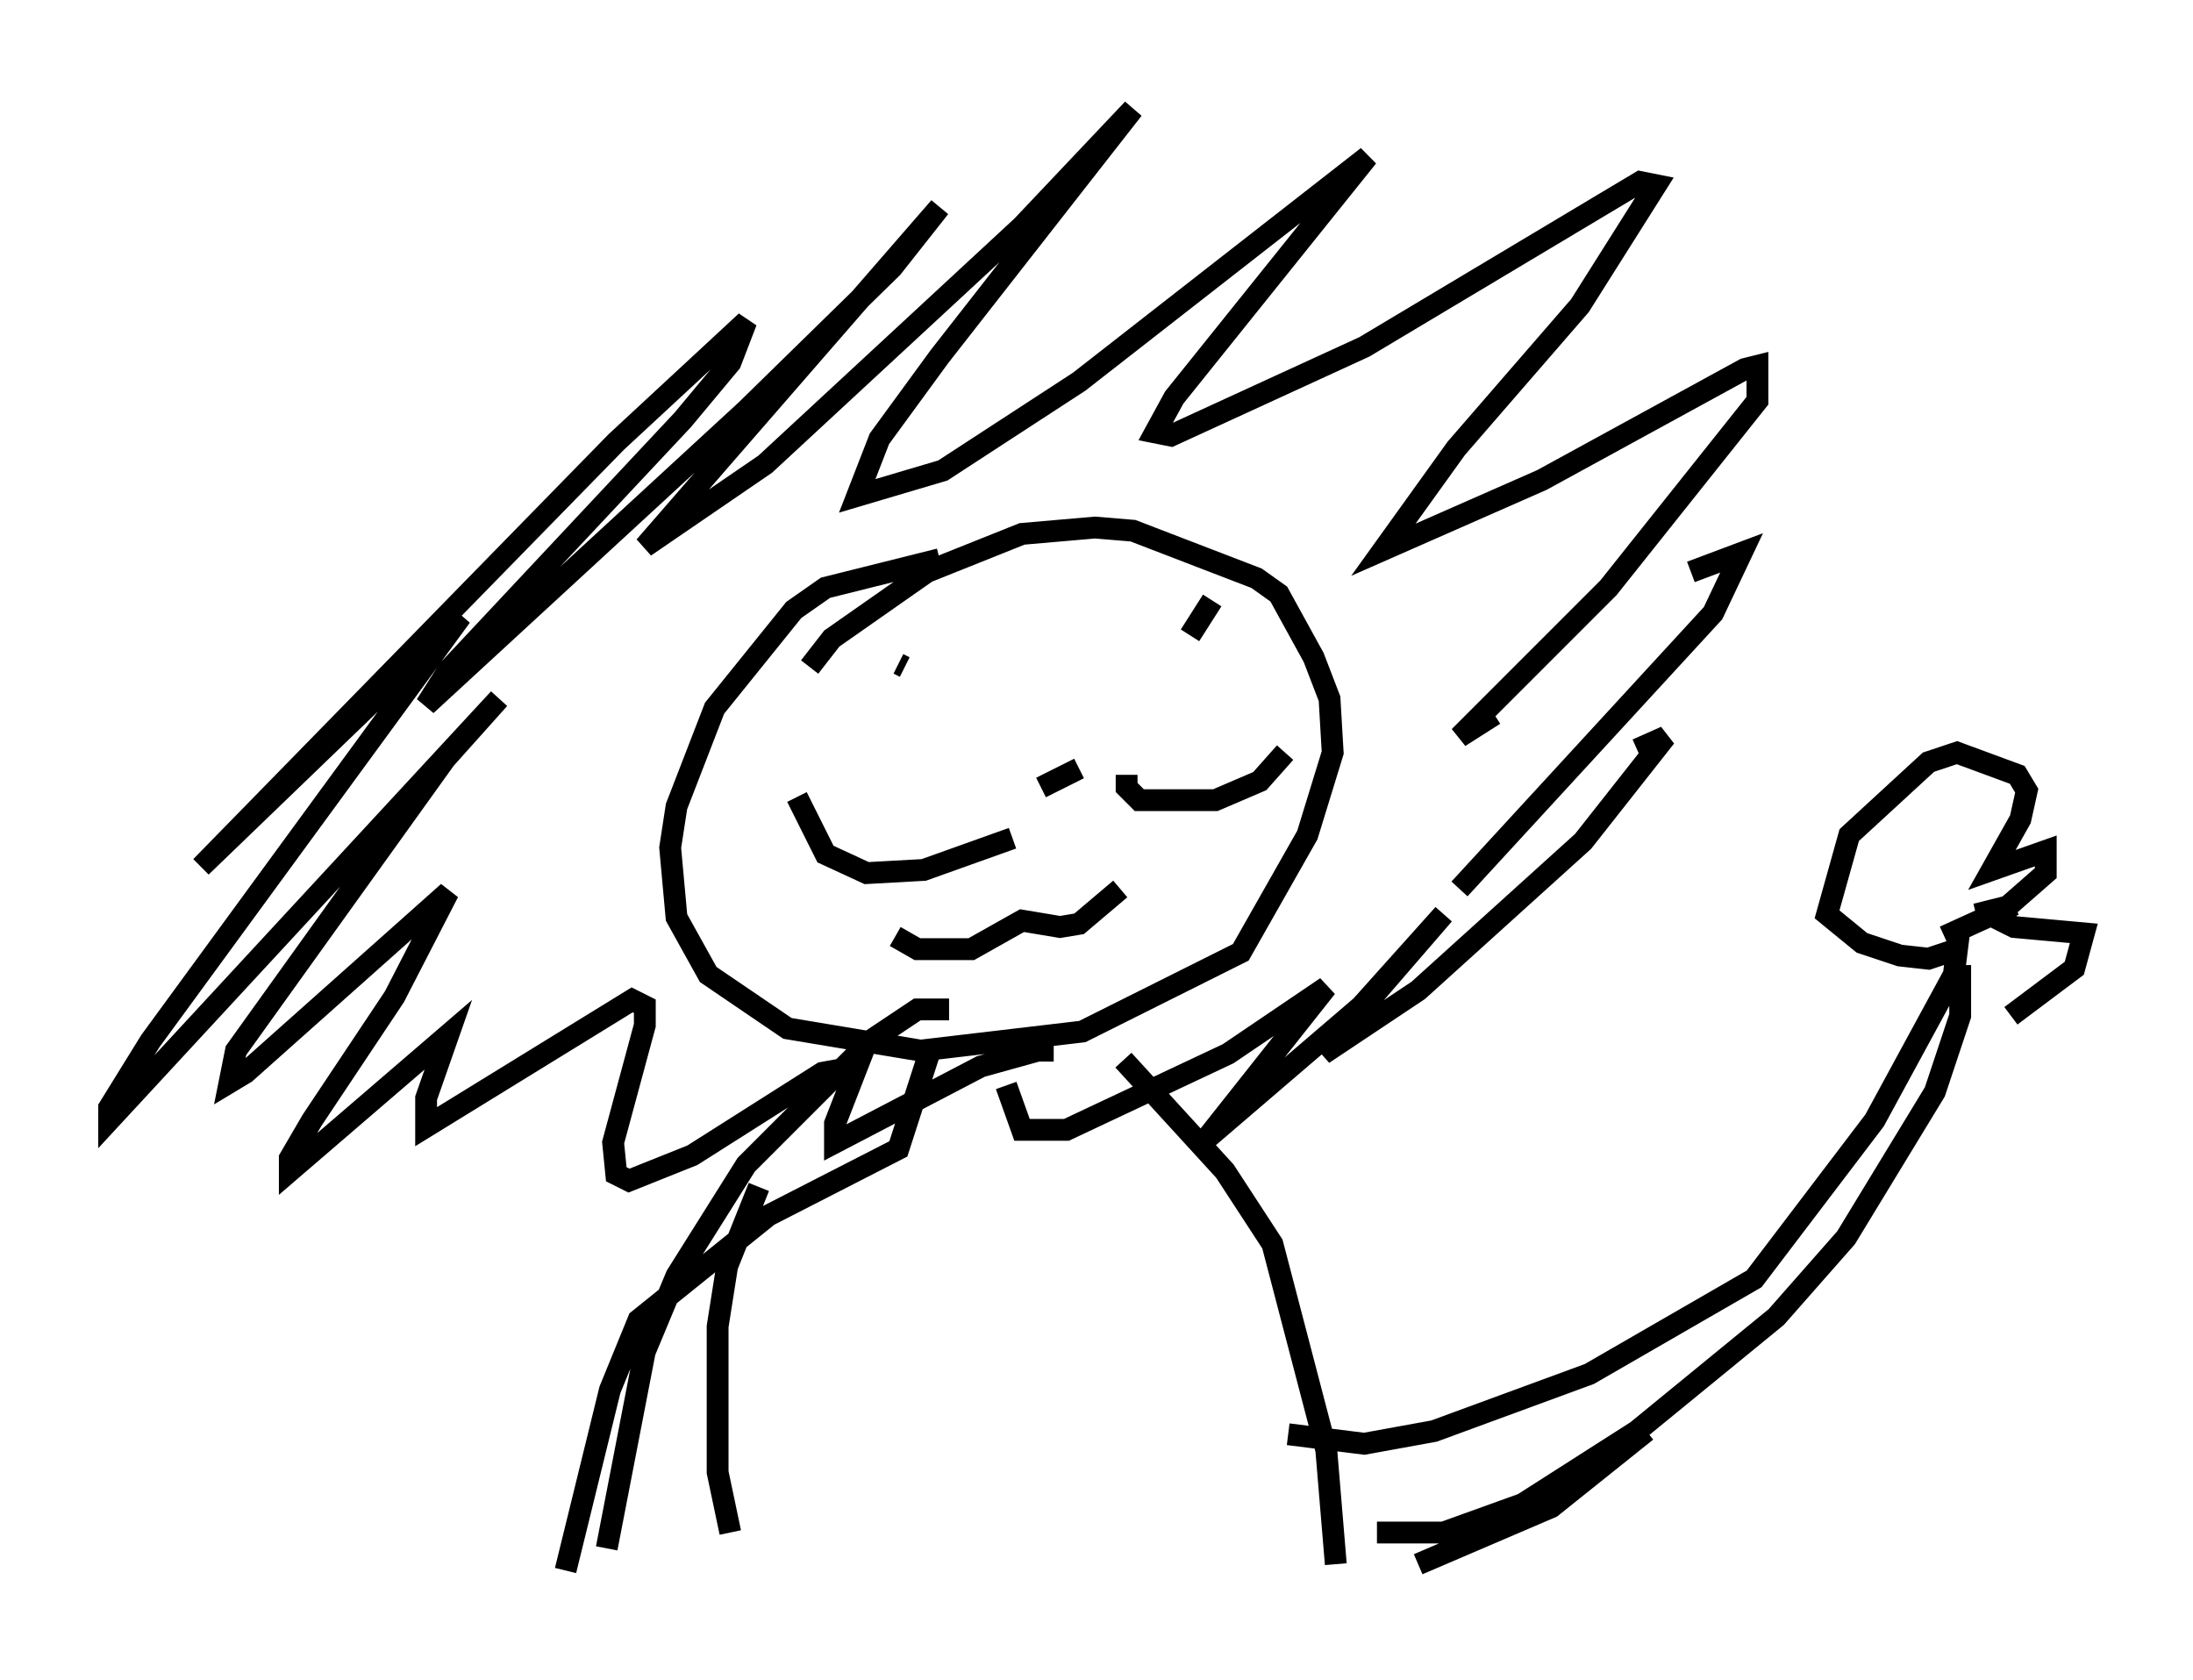 <?xml version="1.0" encoding="utf-8" ?>
<svg baseProfile="full" height="76.961" version="1.1" width="100.491" xmlns="http://www.w3.org/2000/svg" xmlns:ev="http://www.w3.org/2001/xml-events" xmlns:xlink="http://www.w3.org/1999/xlink"><defs /><rect fill="white" height="76.961" width="100.491" x="0" y="0" /><path d="M48.285, 48.721 m0.0, -0.581 l-0.726, 0.0 -2.615, 0.726 l-6.682, 3.486 0.0, -0.872 l1.017, -2.615 -1.598, 0.291 l-5.955, 3.777 -2.905, 1.162 l-0.581, -0.291 -0.145, -1.453 l1.453, -5.374 0.0, -0.872 l-0.581, -0.291 -9.441, 5.81 l0.0, -1.307 1.017, -2.905 l-7.263, 6.246 0.0, -0.581 l1.017, -1.743 3.777, -5.665 l2.469, -4.793 -9.296, 8.279 l-0.726, 0.436 0.291, -1.453 l9.587, -13.363 2.469, -2.76 l-17.866, 19.318 0.0, -0.581 l1.888, -3.05 14.235, -19.464 l-11.911, 11.475 19.028, -19.464 l5.955, -5.52 -0.726, 1.888 l-2.179, 2.615 -10.749, 11.475 l-1.017, 1.598 14.67, -13.508 l6.682, -6.536 2.179, -2.76 l-13.508, 15.542 5.52, -3.777 l11.765, -10.894 5.084, -5.374 l-8.86, 11.33 -2.76, 3.777 l-1.017, 2.615 3.922, -1.162 l6.246, -4.067 13.218, -10.313 l-8.86, 11.039 -0.872, 1.598 l0.726, 0.145 8.86, -4.067 l12.637, -7.553 0.726, 0.145 l-3.486, 5.52 -5.665, 6.536 l-3.341, 4.648 7.263, -3.196 l9.296, -5.084 0.581, -0.145 l0.0, 1.598 -6.827, 8.57 l-6.827, 6.827 1.598, -1.017 m9.006, -6.536 l2.324, -0.872 -1.307, 2.76 l-11.62, 12.637 m8.134, -6.391 l1.307, -0.581 -3.777, 4.793 l-7.553, 6.827 -4.358, 2.905 l5.52, -6.391 -3.777, 4.212 l-7.117, 6.101 5.52, -6.972 l-4.503, 3.05 -7.408, 3.486 l-2.034, 0.0 -0.726, -2.034 m-3.05, -24.112 l-5.229, 1.307 -1.453, 1.017 l-3.631, 4.503 -1.743, 4.503 l-0.291, 1.888 0.291, 3.196 l1.453, 2.615 3.631, 2.469 l6.101, 1.017 7.408, -0.872 l7.263, -3.631 3.05, -5.374 l1.162, -3.777 -0.145, -2.469 l-0.726, -1.888 -1.598, -2.905 l-1.017, -0.726 -5.665, -2.179 l-1.743, -0.145 -3.341, 0.291 l-4.358, 1.743 -4.358, 3.05 l-1.017, 1.307 m12.346, 4.648 l-1.743, 0.872 m-1.307, 2.324 l-4.067, 1.453 -2.615, 0.145 l-1.888, -0.872 -1.307, -2.615 m15.106, -1.017 l0.0, 0.581 0.581, 0.581 l3.486, 0.0 2.034, -0.872 l1.162, -1.307 m-17.866, 8.425 l1.017, 0.581 2.469, 0.0 l2.324, -1.307 1.743, 0.291 l0.872, -0.145 1.888, -1.598 m-10.168, -10.313 l0.291, 0.145 m14.089, -3.05 l-1.017, 1.598 m-11.911, 19.028 l-1.453, 4.503 -5.955, 3.05 l-5.955, 4.793 -1.307, 3.196 l-2.034, 8.279 m25.564, -23.385 l4.648, 5.084 2.179, 3.341 l2.469, 9.441 0.436, 5.229 m-17.721, -25.419 l-1.453, 0.0 -2.179, 1.453 l-5.665, 5.665 -3.196, 5.084 l-1.453, 3.486 -1.743, 9.006 m6.972, -16.559 l-1.453, 3.631 -0.436, 2.76 l0.0, 6.682 0.581, 2.76 m25.564, -4.503 l3.486, 0.436 3.196, -0.581 l7.117, -2.615 7.553, -4.358 l5.52, -7.263 3.631, -6.682 l0.145, -1.162 -1.307, 0.436 l-1.307, -0.145 -1.743, -0.581 l-1.598, -1.307 1.017, -3.631 l3.631, -3.341 1.307, -0.436 l2.76, 1.017 0.436, 0.726 l-0.291, 1.307 -1.307, 2.324 l2.469, -0.872 0.0, 1.017 l-2.324, 2.034 0.872, 0.436 l3.196, 0.291 -0.436, 1.598 l-2.905, 2.179 m-29.05, 23.676 l3.05, 0.0 3.631, -1.307 l5.229, -3.341 6.391, -5.229 l3.196, -3.631 4.067, -6.682 l1.162, -3.486 0.0, -2.324 m-0.726, -1.307 l3.196, -1.453 -1.743, 0.436 m-15.106, 23.676 l-4.358, 3.486 -6.101, 2.615 " fill="none" stroke="black" stroke-width="1" /></svg>